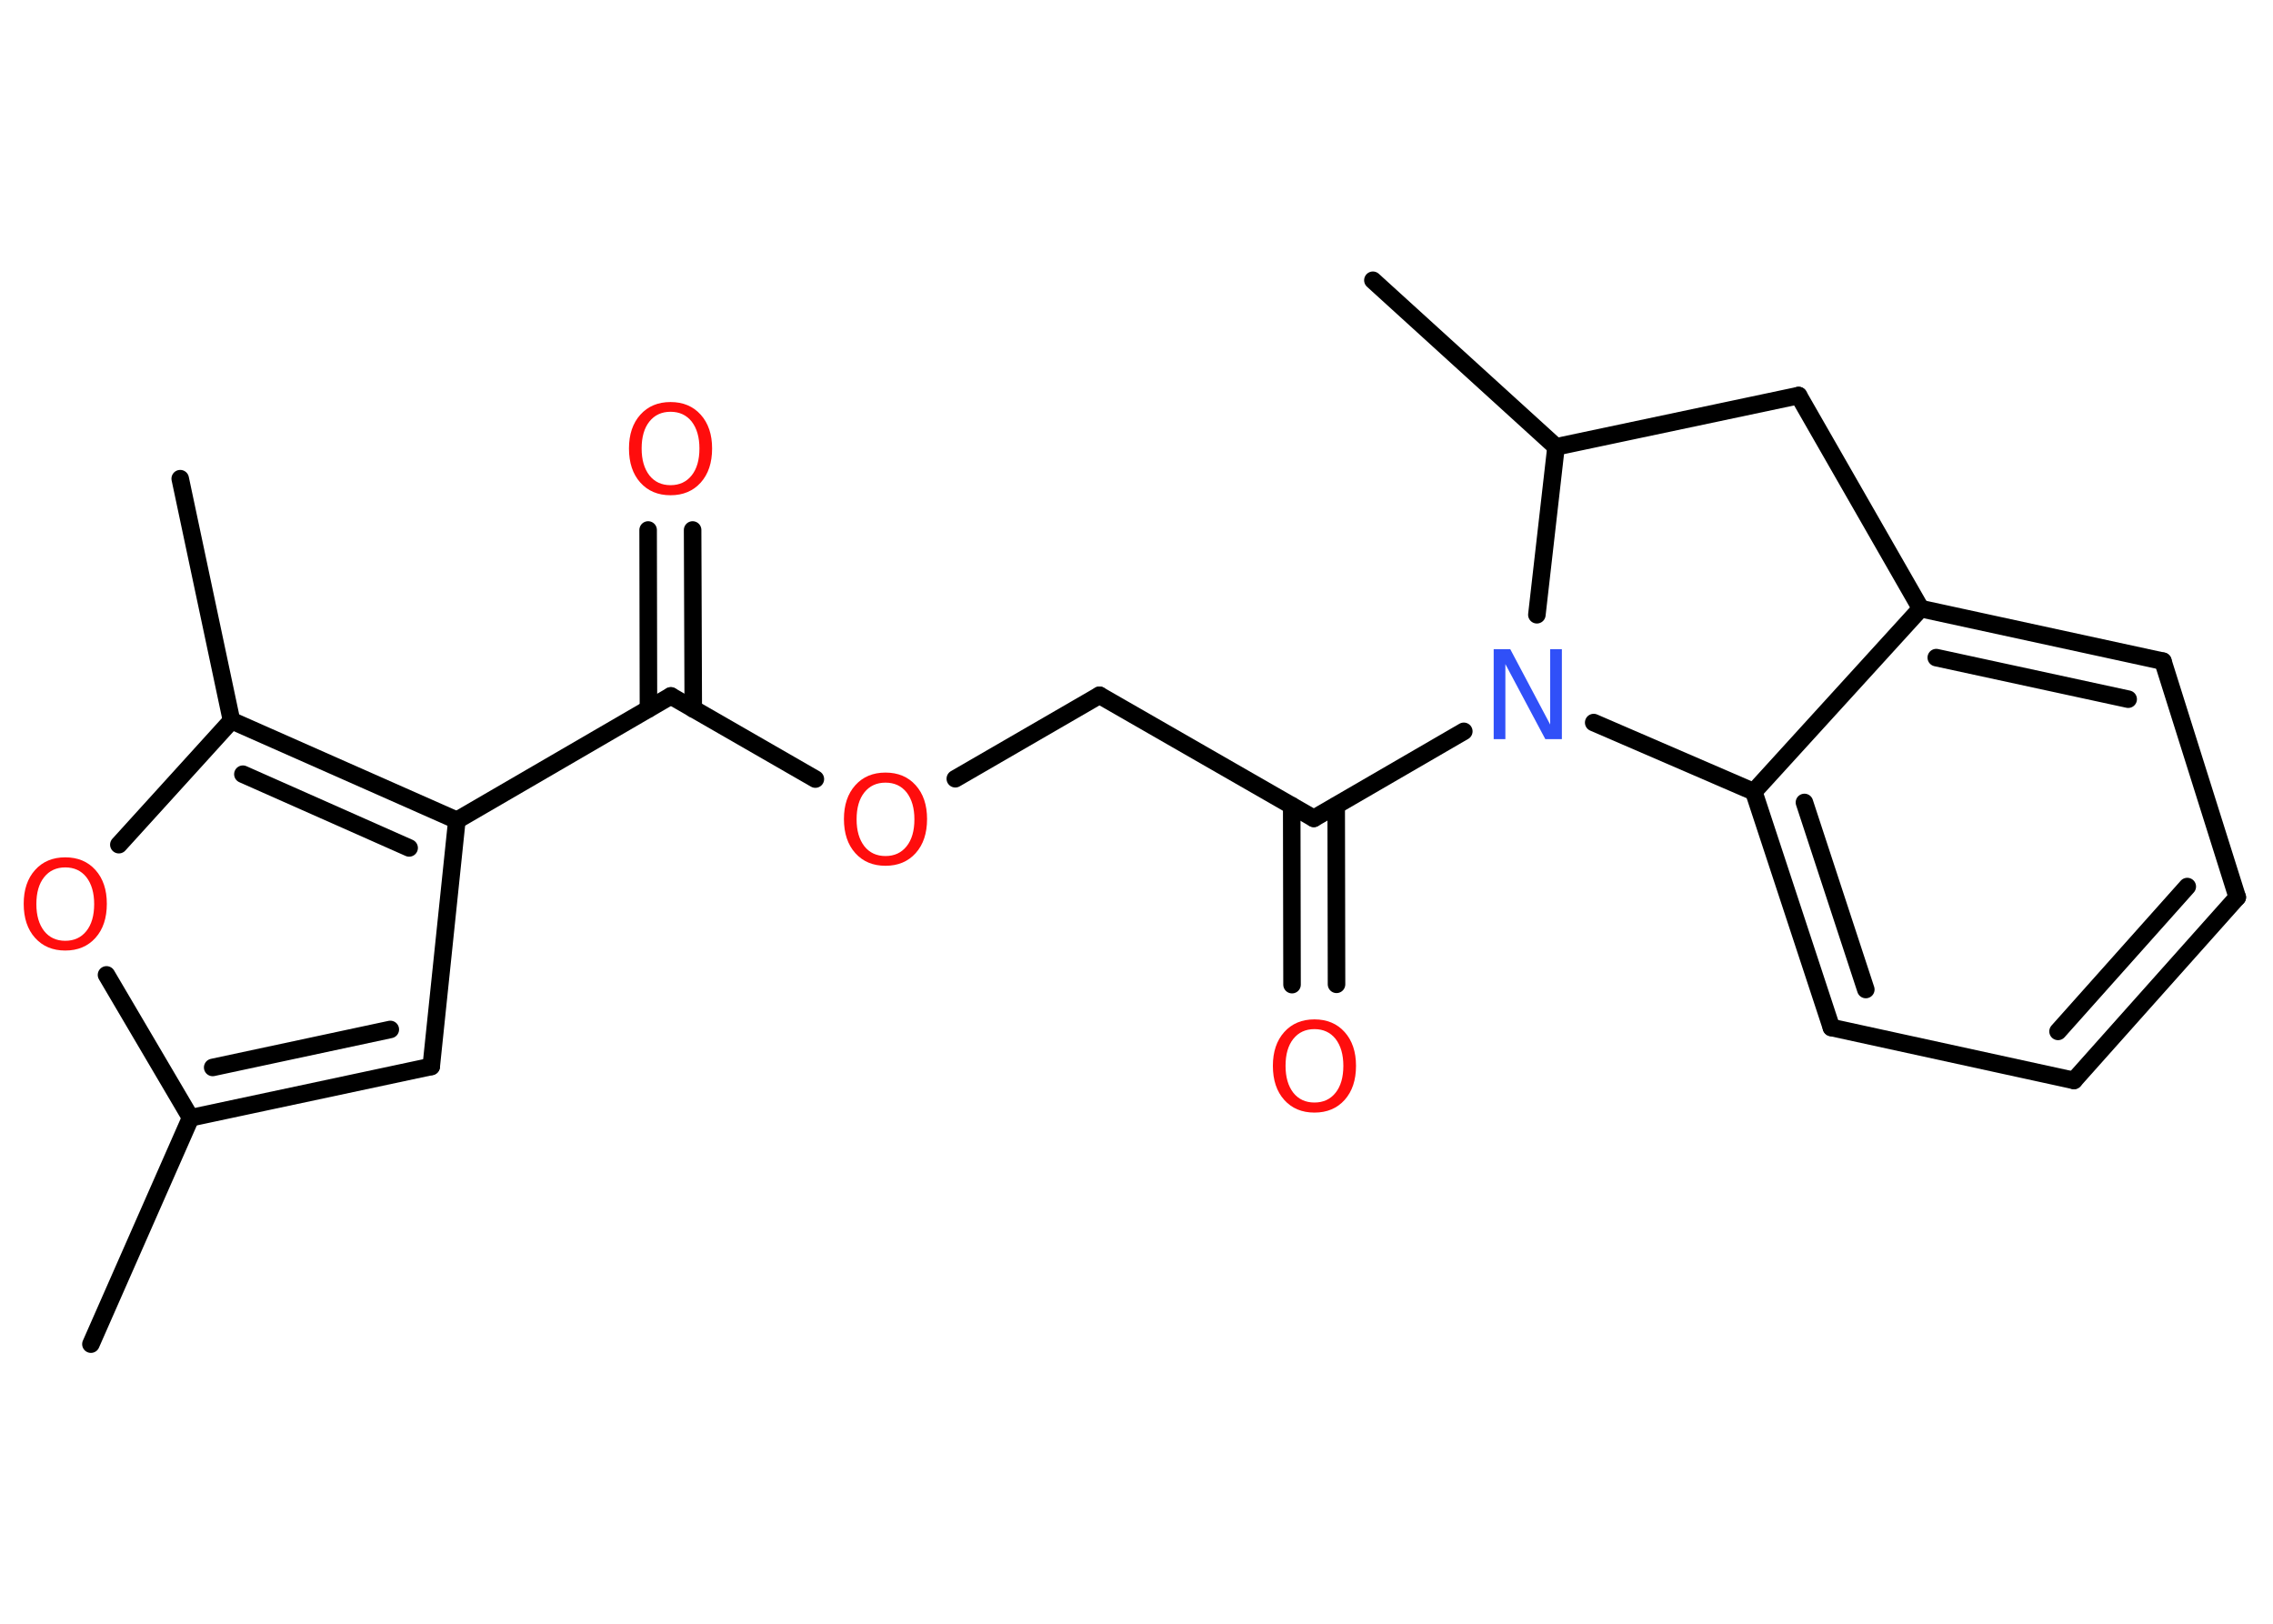 <?xml version='1.0' encoding='UTF-8'?>
<!DOCTYPE svg PUBLIC "-//W3C//DTD SVG 1.1//EN" "http://www.w3.org/Graphics/SVG/1.1/DTD/svg11.dtd">
<svg version='1.2' xmlns='http://www.w3.org/2000/svg' xmlns:xlink='http://www.w3.org/1999/xlink' width='70.0mm' height='50.0mm' viewBox='0 0 70.0 50.0'>
  <desc>Generated by the Chemistry Development Kit (http://github.com/cdk)</desc>
  <g stroke-linecap='round' stroke-linejoin='round' stroke='#000000' stroke-width='.54' fill='#FF0D0D'>
    <rect x='.0' y='.0' width='70.0' height='50.0' fill='#FFFFFF' stroke='none'/>
    <g id='mol1' class='mol'>
      <line id='mol1bnd1' class='bond' x1='2.8' y1='41.39' x2='5.87' y2='34.42'/>
      <g id='mol1bnd2' class='bond'>
        <line x1='5.87' y1='34.42' x2='13.28' y2='32.84'/>
        <line x1='6.55' y1='32.87' x2='12.02' y2='31.7'/>
      </g>
      <line id='mol1bnd3' class='bond' x1='13.28' y1='32.84' x2='14.07' y2='25.26'/>
      <line id='mol1bnd4' class='bond' x1='14.07' y1='25.26' x2='20.66' y2='21.43'/>
      <g id='mol1bnd5' class='bond'>
        <line x1='19.97' y1='21.83' x2='19.96' y2='16.32'/>
        <line x1='21.35' y1='21.83' x2='21.33' y2='16.32'/>
      </g>
      <line id='mol1bnd6' class='bond' x1='20.66' y1='21.43' x2='25.11' y2='23.99'/>
      <line id='mol1bnd7' class='bond' x1='29.42' y1='23.98' x2='33.86' y2='21.41'/>
      <line id='mol1bnd8' class='bond' x1='33.86' y1='21.41' x2='40.46' y2='25.2'/>
      <g id='mol1bnd9' class='bond'>
        <line x1='41.15' y1='24.81' x2='41.16' y2='30.31'/>
        <line x1='39.78' y1='24.81' x2='39.79' y2='30.32'/>
      </g>
      <line id='mol1bnd10' class='bond' x1='40.46' y1='25.2' x2='45.08' y2='22.52'/>
      <line id='mol1bnd11' class='bond' x1='49.08' y1='22.25' x2='54.01' y2='24.38'/>
      <g id='mol1bnd12' class='bond'>
        <line x1='54.01' y1='24.38' x2='56.4' y2='31.64'/>
        <line x1='55.57' y1='24.71' x2='57.46' y2='30.47'/>
      </g>
      <line id='mol1bnd13' class='bond' x1='56.4' y1='31.64' x2='63.87' y2='33.27'/>
      <g id='mol1bnd14' class='bond'>
        <line x1='63.87' y1='33.27' x2='68.9' y2='27.63'/>
        <line x1='63.38' y1='31.76' x2='67.36' y2='27.3'/>
      </g>
      <line id='mol1bnd15' class='bond' x1='68.9' y1='27.63' x2='66.61' y2='20.36'/>
      <g id='mol1bnd16' class='bond'>
        <line x1='66.61' y1='20.36' x2='59.15' y2='18.74'/>
        <line x1='65.54' y1='21.53' x2='59.63' y2='20.25'/>
      </g>
      <line id='mol1bnd17' class='bond' x1='54.01' y1='24.38' x2='59.15' y2='18.74'/>
      <line id='mol1bnd18' class='bond' x1='59.15' y1='18.74' x2='55.39' y2='12.18'/>
      <line id='mol1bnd19' class='bond' x1='55.39' y1='12.18' x2='47.92' y2='13.76'/>
      <line id='mol1bnd20' class='bond' x1='47.33' y1='18.93' x2='47.92' y2='13.76'/>
      <line id='mol1bnd21' class='bond' x1='47.92' y1='13.76' x2='42.28' y2='8.63'/>
      <g id='mol1bnd22' class='bond'>
        <line x1='14.07' y1='25.26' x2='7.13' y2='22.19'/>
        <line x1='12.6' y1='26.11' x2='7.48' y2='23.84'/>
      </g>
      <line id='mol1bnd23' class='bond' x1='7.13' y1='22.19' x2='5.55' y2='14.74'/>
      <line id='mol1bnd24' class='bond' x1='7.13' y1='22.19' x2='3.66' y2='26.01'/>
      <line id='mol1bnd25' class='bond' x1='5.87' y1='34.42' x2='3.28' y2='30.02'/>
      <path id='mol1atm6' class='atom' d='M20.65 12.68q-.41 .0 -.65 .3q-.24 .3 -.24 .83q.0 .52 .24 .83q.24 .3 .65 .3q.41 .0 .65 -.3q.24 -.3 .24 -.83q.0 -.52 -.24 -.83q-.24 -.3 -.65 -.3zM20.65 12.38q.58 .0 .93 .39q.35 .39 .35 1.04q.0 .66 -.35 1.05q-.35 .39 -.93 .39q-.58 .0 -.93 -.39q-.35 -.39 -.35 -1.05q.0 -.65 .35 -1.04q.35 -.39 .93 -.39z' stroke='none'/>
      <path id='mol1atm7' class='atom' d='M27.27 24.1q-.41 .0 -.65 .3q-.24 .3 -.24 .83q.0 .52 .24 .83q.24 .3 .65 .3q.41 .0 .65 -.3q.24 -.3 .24 -.83q.0 -.52 -.24 -.83q-.24 -.3 -.65 -.3zM27.27 23.79q.58 .0 .93 .39q.35 .39 .35 1.04q.0 .66 -.35 1.05q-.35 .39 -.93 .39q-.58 .0 -.93 -.39q-.35 -.39 -.35 -1.05q.0 -.65 .35 -1.04q.35 -.39 .93 -.39z' stroke='none'/>
      <path id='mol1atm10' class='atom' d='M40.48 31.69q-.41 .0 -.65 .3q-.24 .3 -.24 .83q.0 .52 .24 .83q.24 .3 .65 .3q.41 .0 .65 -.3q.24 -.3 .24 -.83q.0 -.52 -.24 -.83q-.24 -.3 -.65 -.3zM40.48 31.39q.58 .0 .93 .39q.35 .39 .35 1.04q.0 .66 -.35 1.05q-.35 .39 -.93 .39q-.58 .0 -.93 -.39q-.35 -.39 -.35 -1.05q.0 -.65 .35 -1.04q.35 -.39 .93 -.39z' stroke='none'/>
      <path id='mol1atm11' class='atom' d='M46.01 19.99h.5l1.23 2.32v-2.32h.36v2.77h-.51l-1.23 -2.31v2.31h-.36v-2.77z' stroke='none' fill='#3050F8'/>
      <path id='mol1atm23' class='atom' d='M2.01 26.71q-.41 .0 -.65 .3q-.24 .3 -.24 .83q.0 .52 .24 .83q.24 .3 .65 .3q.41 .0 .65 -.3q.24 -.3 .24 -.83q.0 -.52 -.24 -.83q-.24 -.3 -.65 -.3zM2.01 26.4q.58 .0 .93 .39q.35 .39 .35 1.04q.0 .66 -.35 1.05q-.35 .39 -.93 .39q-.58 .0 -.93 -.39q-.35 -.39 -.35 -1.05q.0 -.65 .35 -1.04q.35 -.39 .93 -.39z' stroke='none'/>
    </g>
  </g>
</svg>
